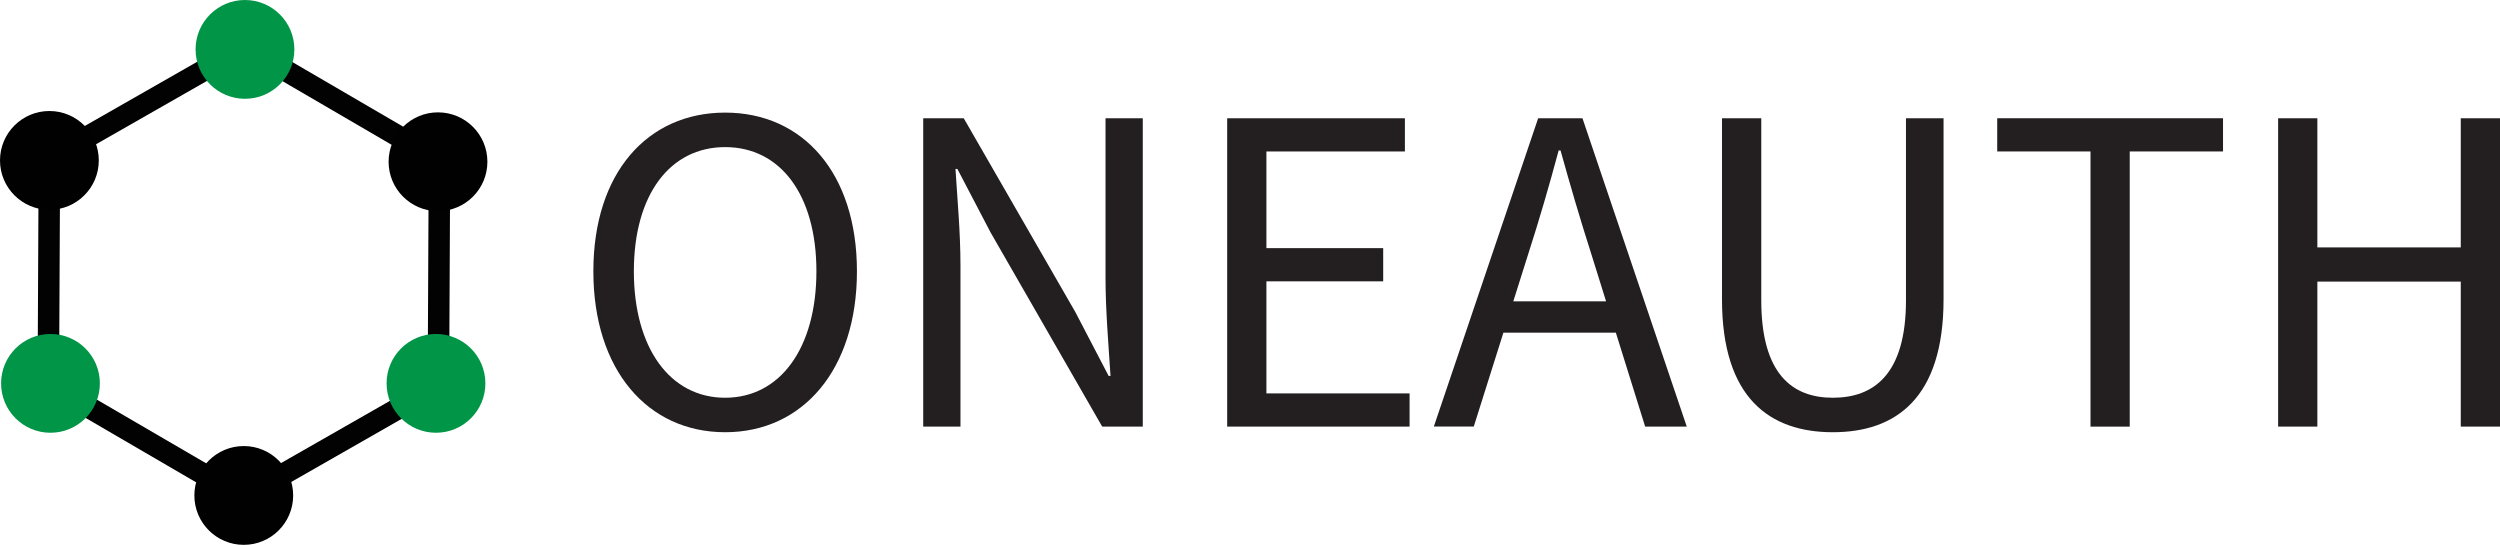 <svg id="Layer_1" data-name="Layer 1" xmlns="http://www.w3.org/2000/svg" viewBox="0 0 1862.45 405.9">
  <defs>
    <style>
      .cls-1 {
        fill: #231f20;
      }

      .cls-2 {
        fill: none;
        stroke: #020202;
        stroke-miterlimit: 10;
        stroke-width: 16px;
      }

      .cls-3 {
        fill: #019547;
      }

      .cls-4 {
        fill: #010101;
      }
    </style>
  </defs>
  <title>oneauth_black</title>
  <g>
    <path class="cls-1" d="M446.93,207.64c0-73.58,40.48-118.23,98.18-118.23s98.18,44.78,98.18,118.23S602.8,327.52,545.11,327.52,446.93,281.21,446.93,207.64Zm166.17,0c0-57.23-27-92.53-68-92.53s-68,35.3-68,92.53,27,94.19,68,94.19S613.1,264.86,613.1,207.64Z" transform="translate(-4.89 -5.52)"/>
    <path class="cls-1" d="M692.66,93.61h30.19L806,238l24.8,47.57h1.4c-1.48-23.18-3.72-49.07-3.72-73.09V93.61h27.76V323.32H826L742.9,178.78l-24.8-47.43h-1.4c1.47,23.24,3.72,47.74,3.72,71.76V323.32H692.66Z" transform="translate(-4.89 -5.52)"/>
    <path class="cls-1" d="M919.11,93.61h132.4v24.74H948.34v72h87v24.74h-87v83.51H1055v24.74H919.11Z" transform="translate(-4.89 -5.52)"/>
    <path class="cls-1" d="M1150.79,93.61h33l77.71,229.71h-31L1190.46,195c-8.25-25.69-15.62-50.9-23-77.41h-1.4c-7.12,26.64-14.49,51.72-22.74,77.41l-40.5,128.29h-29.75ZM1113.93,230h105.78v23.33H1113.93Z" transform="translate(-4.89 -5.52)"/>
    <path class="cls-1" d="M1287.74,228.46V93.61H1317V229.27c0,55.2,23.34,72.56,53.33,72.56,30.44,0,54.47-17.36,54.47-72.56V93.61h28V228.46c0,73.72-35.59,99.06-82.48,99.06S1287.74,302.18,1287.74,228.46Z" transform="translate(-4.89 -5.52)"/>
    <path class="cls-1" d="M1562.27,118.35h-69.49V93.61H1661v24.74h-69.5v205h-29.23Z" transform="translate(-4.89 -5.52)"/>
    <path class="cls-1" d="M1702.05,93.61h29.23v96.2h106.83V93.61h29.23V323.32h-29.23v-108H1731.28v108h-29.23Z" transform="translate(-4.89 -5.52)"/>
  </g>
  <g>
    <polygon class="cls-2" points="327.4 119.4 182.5 34.9 36.8 118.1 36 285.9 181 370.4 326.6 287.2 327.4 119.4"/>
    <circle class="cls-3" cx="182.5" cy="36.8" r="36.8"/>
    <circle class="cls-4" cx="326.3" cy="120.5" r="36.8"/>
    <circle class="cls-3" cx="324.8" cy="285.6" r="36.8"/>
    <circle class="cls-3" cx="37.6" cy="285.6" r="36.8"/>
    <circle class="cls-4" cx="36.8" cy="119.5" r="36.8"/>
    <circle class="cls-4" cx="181.6" cy="369.1" r="36.8"/>
  </g>
</svg>
